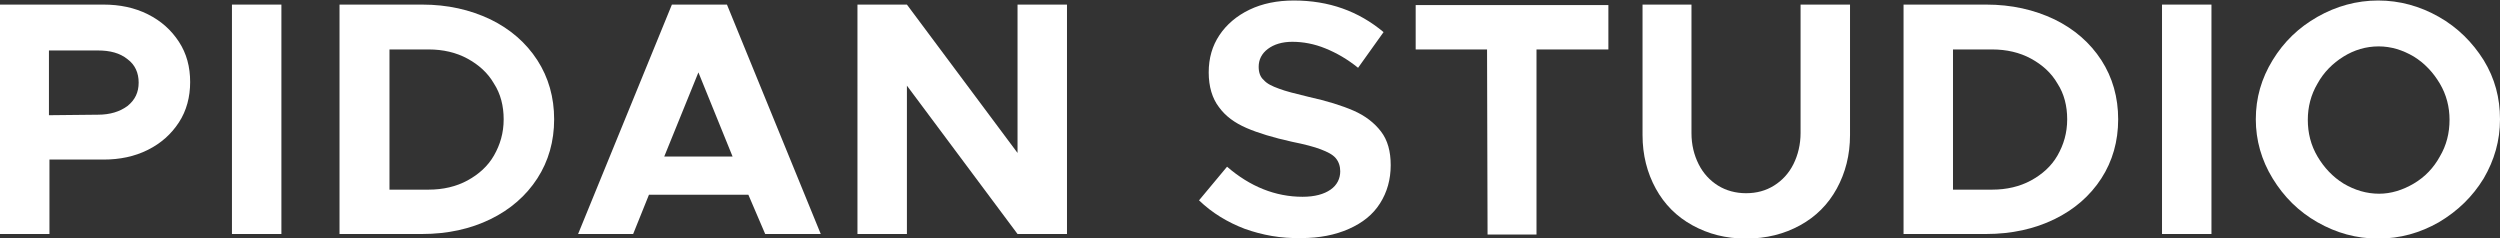 <?xml version="1.0" encoding="utf-8"?>
<!-- Generator: Adobe Illustrator 25.0.0, SVG Export Plug-In . SVG Version: 6.00 Build 0)  -->
<svg version="1.1" id="Layer_1" xmlns="http://www.w3.org/2000/svg" xmlns:xlink="http://www.w3.org/1999/xlink" x="0px" y="0px"
	 viewBox="0 0 490.4 46.7" style="enable-background:new 0 0 490.4 46.7;" xml:space="preserve">
<rect x="0" y="0" width="490.4" height="46.7" fill="#333333" stroke="none"/>
<style type="text/css">
	.st0{enable-background:new    ;}
	.st1{fill:#FFFFFF;}
</style>
<g class="st0">
	<path class="st1" d="M0,0.9h20.3c3.2,0,6.1,0.6,8.7,1.9c2.6,1.3,4.6,3.1,6.1,5.4s2.2,4.9,2.2,7.9c0,2.9-0.7,5.6-2.2,7.9
		c-1.5,2.3-3.5,4.1-6.1,5.4c-2.6,1.3-5.5,1.9-8.7,1.9H9.7v14.6H0C0,45.9,0,0.9,0,0.9z M19.2,22.5c2.4,0,4.3-0.6,5.8-1.7
		c1.5-1.2,2.2-2.7,2.2-4.6c0-1.9-0.7-3.5-2.2-4.6c-1.5-1.2-3.4-1.7-5.8-1.7H9.6v12.7L19.2,22.5L19.2,22.5z"/>
	<path class="st1" d="M45.5,0.9h9.7v45h-9.7V0.9z"/>
	<path class="st1" d="M66.6,0.9h16.2c5,0,9.4,1,13.4,2.9c3.9,1.9,7,4.6,9.2,8c2.2,3.4,3.3,7.3,3.3,11.6s-1.1,8.2-3.3,11.6
		s-5.3,6.1-9.2,8c-3.9,1.9-8.4,2.9-13.4,2.9H66.6V0.9z M84.1,37.2c2.8,0,5.4-0.6,7.6-1.8s4-2.8,5.2-4.9c1.2-2.1,1.9-4.4,1.9-7.1
		c0-2.6-0.6-5-1.9-7c-1.2-2.1-3-3.7-5.2-4.9c-2.2-1.2-4.8-1.8-7.6-1.8h-7.7v27.5H84.1z"/>
	<path class="st1" d="M146.8,38.2h-19.5l-3.1,7.7h-10.8l18.4-45h10.8l18.4,45h-10.9L146.8,38.2z M143.7,30.7L137,14.2l-6.7,16.5
		H143.7z"/>
	<path class="st1" d="M168.2,0.9h9.7L199.6,30V0.9h9.7v45h-9.7l-21.7-29.1v29.1h-9.7V0.9z"/>
	<path class="st1" d="M244.2,44.9c-3.4-1.3-6.4-3.1-9-5.6l5.5-6.6c4.5,3.9,9.5,5.9,14.8,5.9c2.4,0,4.2-0.5,5.5-1.4s1.9-2.2,1.9-3.6
		c0-1-0.3-1.9-0.9-2.6c-0.6-0.7-1.6-1.2-2.9-1.7s-3.2-1-5.7-1.5c-3.6-0.8-6.6-1.7-8.9-2.7s-4.1-2.3-5.4-4.1c-1.3-1.7-2-4-2-6.8
		s0.7-5.2,2.1-7.3s3.4-3.8,5.9-5s5.4-1.8,8.7-1.8c6.9,0,12.7,2.1,17.6,6.2l-5,7c-2.1-1.7-4.2-2.9-6.4-3.8c-2.2-0.9-4.4-1.3-6.5-1.3
		c-2,0-3.6,0.5-4.8,1.4s-1.8,2.1-1.8,3.5c0,1.1,0.3,2,1,2.6c0.6,0.7,1.6,1.2,3,1.7c1.3,0.5,3.3,1,5.8,1.6c3.6,0.8,6.5,1.7,8.8,2.7
		s4.1,2.4,5.4,4.1c1.3,1.7,1.9,3.9,1.9,6.6c0,2.8-0.7,5.3-2.1,7.5s-3.4,3.8-6.1,5c-2.7,1.2-5.8,1.8-9.3,1.8
		C251.2,46.8,247.6,46.1,244.2,44.9z"/>
	<path class="st1" d="M291.7,9.7h-14V1h37.8v8.7h-14.1V46h-9.6L291.7,9.7L291.7,9.7z"/>
	<path class="st1" d="M332,44.2c-3.1-1.7-5.5-4.1-7.2-7.2s-2.6-6.6-2.6-10.5V0.9h9.6v25.2c0,2.3,0.5,4.3,1.4,6.1s2.2,3.2,3.8,4.2
		c1.6,1,3.5,1.5,5.5,1.5c2.1,0,3.9-0.5,5.5-1.5s2.9-2.4,3.8-4.2s1.4-3.9,1.4-6.1V0.9h9.7v25.6c0,3.9-0.9,7.4-2.6,10.5
		s-4.1,5.5-7.2,7.2s-6.6,2.6-10.6,2.6S335.1,45.9,332,44.2z"/>
	<path class="st1" d="M373.4,0.9h16.2c5,0,9.4,1,13.4,2.9c3.9,1.9,7,4.6,9.2,8s3.3,7.3,3.3,11.6s-1.1,8.2-3.3,11.6
		c-2.2,3.4-5.3,6.1-9.2,8c-3.9,1.9-8.4,2.9-13.4,2.9h-16.2V0.9z M390.8,37.2c2.8,0,5.4-0.6,7.6-1.8s4-2.8,5.2-4.9
		c1.2-2.1,1.9-4.4,1.9-7.1c0-2.6-0.6-5-1.9-7c-1.2-2.1-3-3.7-5.2-4.9c-2.2-1.2-4.8-1.8-7.6-1.8h-7.7v27.5H390.8z"/>
	<path class="st1" d="M424.1,0.9h9.7v45h-9.7V0.9z"/>
	<path class="st1" d="M454.6,43.6c-3.7-2.1-6.6-5-8.8-8.6c-2.2-3.6-3.3-7.5-3.3-11.6c0-4.2,1.1-8,3.3-11.6c2.2-3.6,5.1-6.4,8.8-8.5
		c3.7-2.1,7.7-3.2,11.9-3.2s8.2,1.1,11.9,3.2c3.7,2.1,6.6,5,8.8,8.5c2.2,3.6,3.2,7.4,3.2,11.6s-1.1,8-3.2,11.6
		c-2.2,3.6-5.1,6.4-8.8,8.6c-3.7,2.1-7.6,3.2-11.9,3.2S458.3,45.7,454.6,43.6z M473.5,36c2.2-1.3,3.9-3.1,5.1-5.3
		c1.3-2.2,1.9-4.6,1.9-7.2c0-2.5-0.6-4.9-1.9-7.1c-1.3-2.2-3-4-5.1-5.3c-2.2-1.3-4.5-2-6.9-2c-2.5,0-4.8,0.7-6.9,2s-3.9,3.1-5.1,5.3
		c-1.3,2.2-1.9,4.6-1.9,7.1c0,2.6,0.6,5,1.9,7.2s3,4,5.1,5.3c2.2,1.3,4.5,2,7,2C469,38,471.3,37.3,473.5,36z"/>
</g>
</svg>

